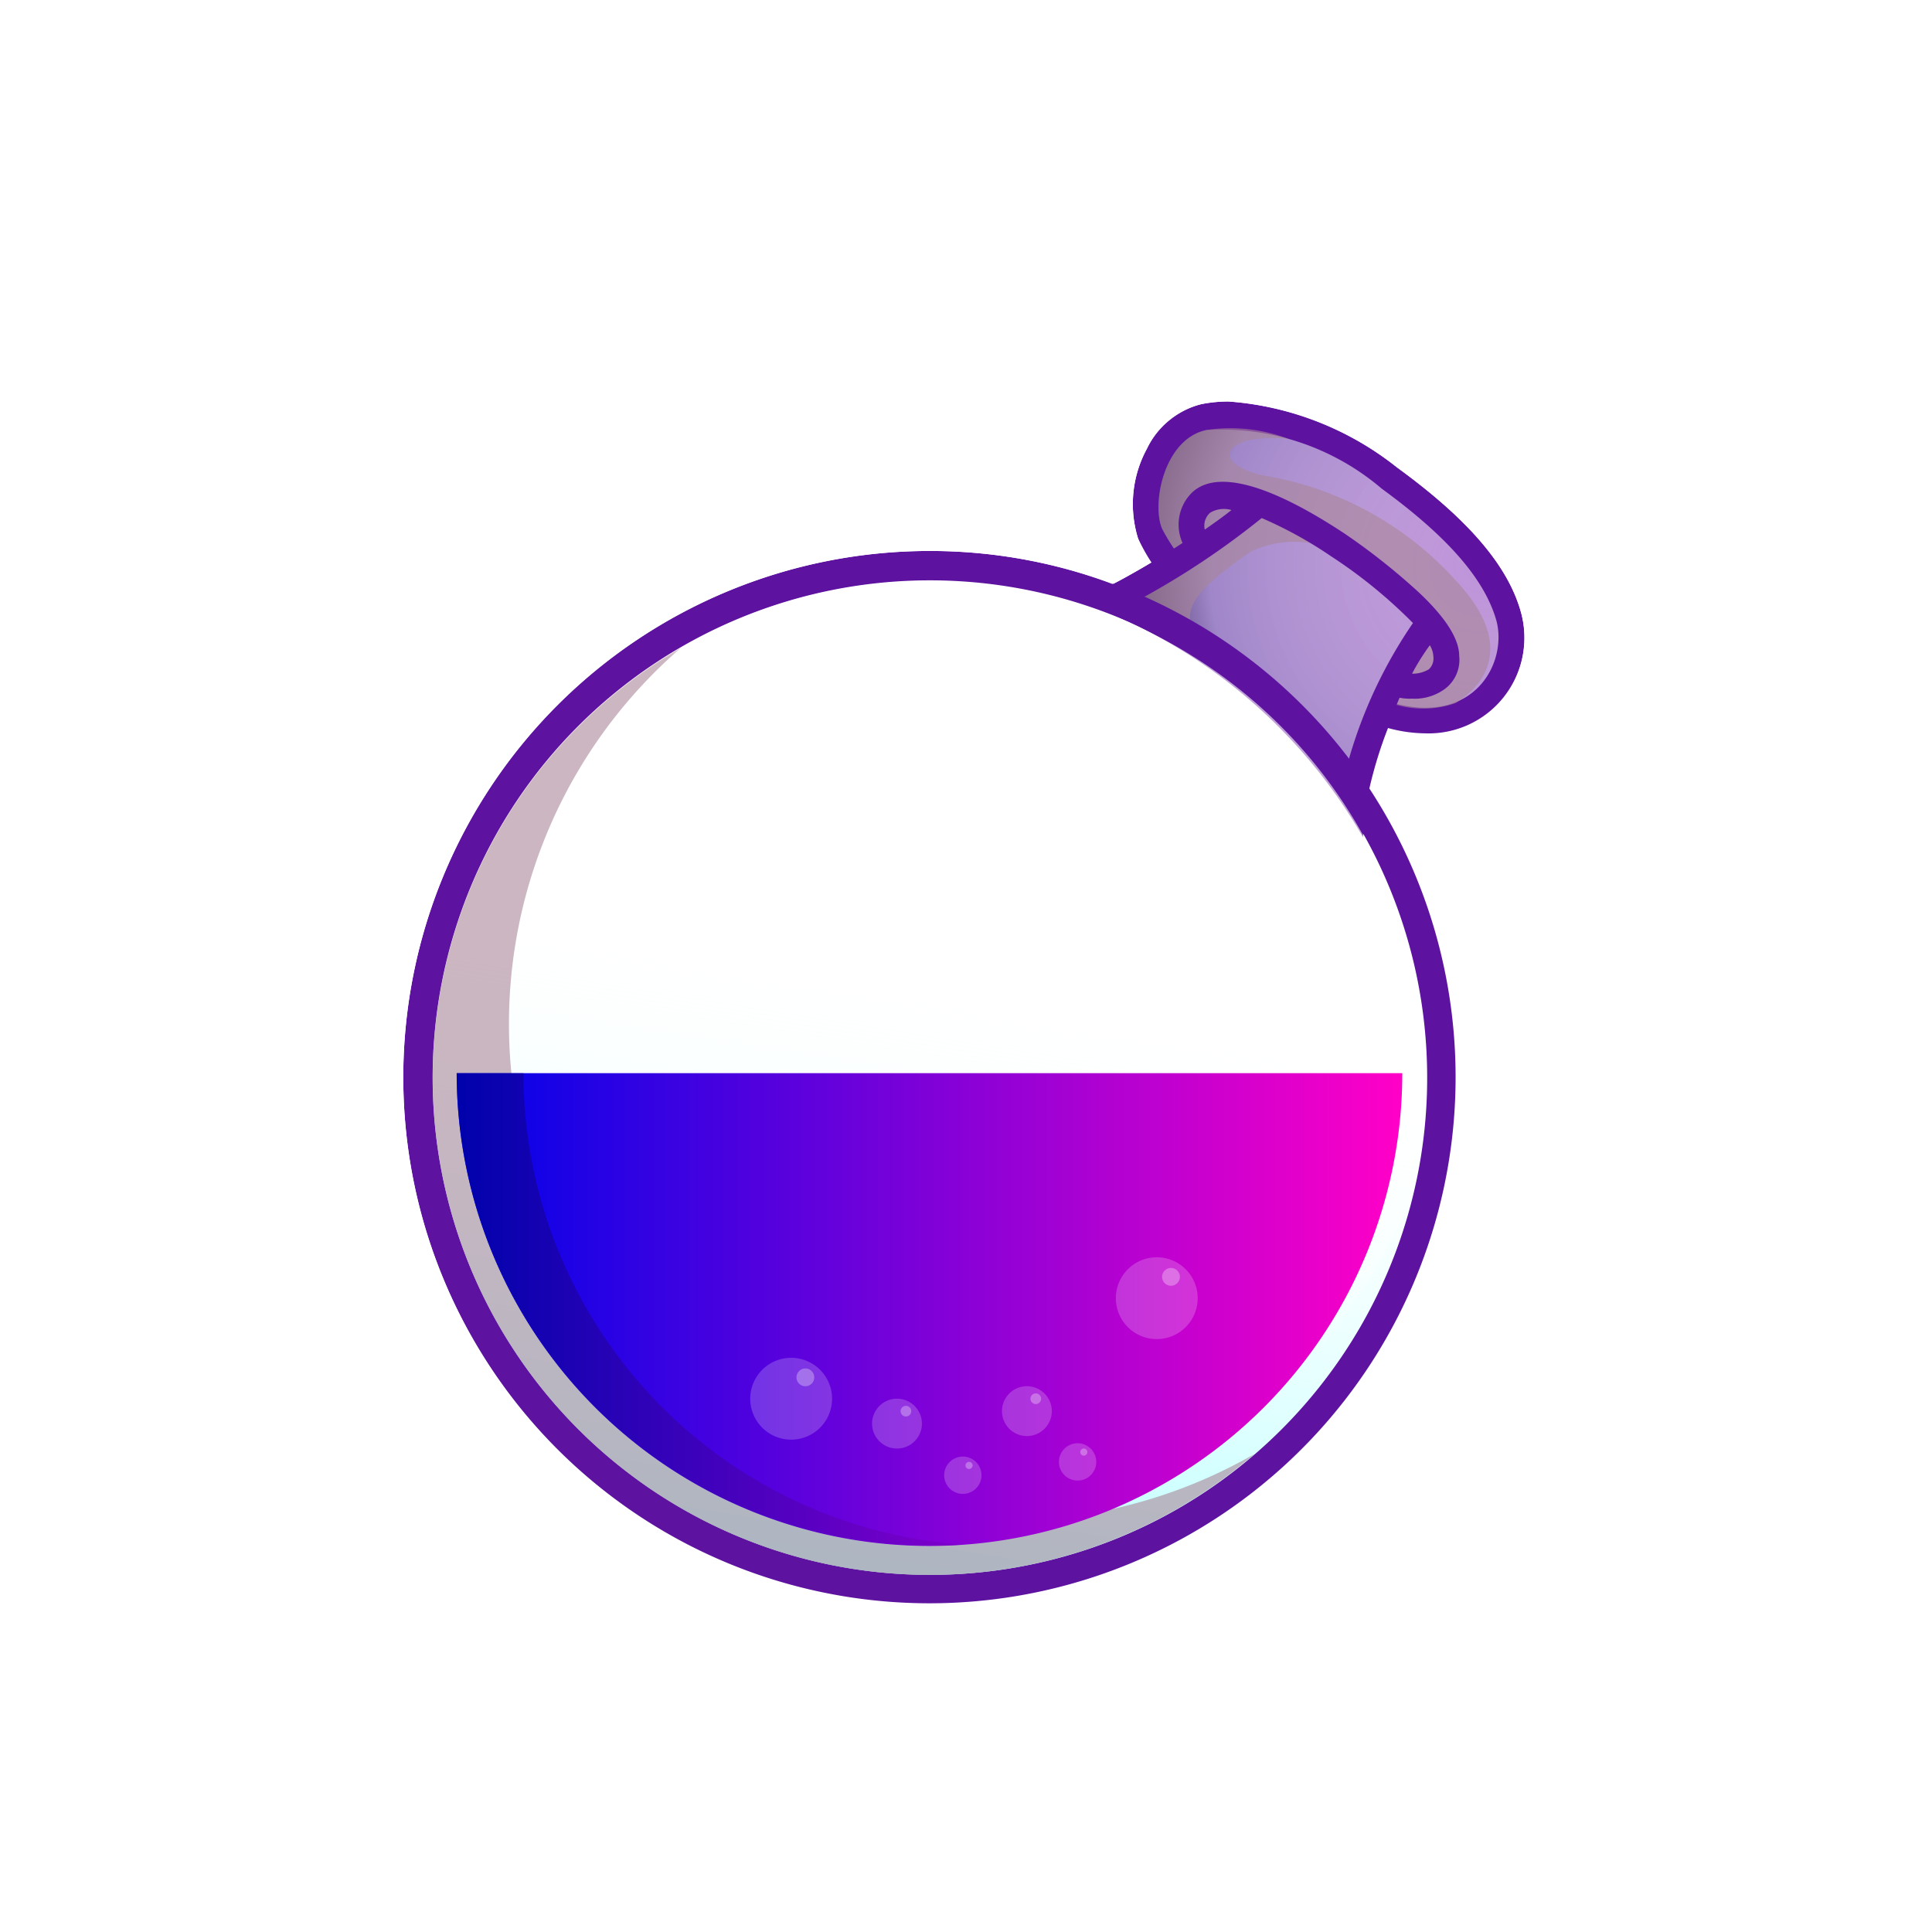 <svg class="logo" xmlns="http://www.w3.org/2000/svg" xmlnsXlink="http://www.w3.org/1999/xlink"  viewBox="-10 -10  50 50" >
    <defs>
        <radialGradient id="radial-gradient" cx="0" cy="32" r="1" gradientTransform="matrix(10.289, 0, 0, -10.289, 29.347, 333.887)" gradientUnits="userSpaceOnUse">
            <stop offset="0" stop-color="#ffeaff" stop-opacity="0.6" />
            <stop offset="0.68" stop-color="#a087c9" />
            <stop offset="1" stop-color="#10002f" />
        </radialGradient>
        <radialGradient id="radial-gradient-2" gradientTransform="matrix(25.174, 0, 0, -25.174, 23.623, 814.594)" xlinkHref="#radial-gradient" />
        <linearGradient id="linear-gradient" x1="-0.001" y1="32" x2="1" y2="32" gradientTransform="matrix(4.116, -25.394, -25.394, -4.116, 825.659, 162.292)" gradientUnits="userSpaceOnUse">
            <stop offset="0" stop-color="#81ffff" stop-opacity="0.6" />
            <stop offset="0.62" stop-color="#fff" stop-opacity="0" />
            <stop offset="1" stop-color="#fff" stop-opacity="0" />
        </linearGradient>
        <linearGradient id="linear-gradient-2" y1="31.999" x2="1" y2="31.999" gradientTransform="matrix(-10.642, 9.764, 9.764, 10.642, -288.273, -331.38)" gradientUnits="userSpaceOnUse">
            <stop offset="0" stop-color="#fff" stop-opacity="0.6" />
            <stop offset="0.29" stop-color="#fff" stop-opacity="0.6" />
            <stop offset="0.78" stop-color="#fff" stop-opacity="0" />
            <stop offset="1" stop-color="#fff" stop-opacity="0" />
        </linearGradient>
        <linearGradient id="linear-gradient-3" y1="32.002" y2="32.002" gradientTransform="matrix(-1.755, 2.852, 2.852, 1.755, -64.372, -50.361)" xlinkHref="#linear-gradient-2" />
        <linearGradient id="linear-gradient-4" x1="-0" y1="32" x2="1" y2="32" gradientTransform="matrix(24.456, 0, 0, -24.456, 2.865, 806.457)" gradientUnits="userSpaceOnUse">
            <stop offset="0" stop-color="#0002e9" />
            <stop offset="1" stop-color="#ff00c7" />
        </linearGradient>
        <linearGradient id="linear-gradient-5" x1="-0.001" y1="31.999" x2="0.999" y2="31.999" gradientTransform="matrix(13.084, 0, 0, -13.084, 2.865, 442.555)" gradientUnits="userSpaceOnUse">
            <stop offset="0" stop-color="#000292" stop-opacity="0.7" />
            <stop offset="1" stop-color="#7d00c7" stop-opacity="0.7" />
        </linearGradient>
        <linearGradient id="linear-gradient-6" y1="32.001" y2="32.001" gradientTransform="matrix(-13.311, 12.58, 12.58, 13.311, -374.075, -407.111)" xlinkHref="#linear-gradient-2" />
        <linearGradient id="linear-gradient-7" y1="32" x2="1" y2="32" gradientTransform="matrix(24.423, 0, 0, -24.423, 2.881, 800.436)" gradientUnits="userSpaceOnUse">
            <stop offset="0" stop-color="#000292" />
            <stop offset="1" stop-color="#be00c7" />
        </linearGradient>
        <linearGradient id="linear-gradient-8" y1="31.989" y2="31.989" gradientTransform="matrix(0.731, 0, 0, -0.731, 18.427, 51.237)" xlinkHref="#linear-gradient-2" />
        <linearGradient id="linear-gradient-9" y1="31.998" y2="31.998" gradientTransform="matrix(1.591, 0, 0, -1.591, 10.453, 77.126)" xlinkHref="#linear-gradient-2" />
        <linearGradient id="linear-gradient-10" y1="31.998" y2="31.998" gradientTransform="matrix(1.591, 0, 0, -1.591, 19.9, 74.524)" xlinkHref="#linear-gradient-2" />
        <linearGradient id="linear-gradient-11" y1="31.99" y2="31.99" gradientTransform="matrix(0.731, 0, 0, -0.731, 15.467, 51.583)" xlinkHref="#linear-gradient-2" />
        <linearGradient id="linear-gradient-12" y1="32.011" y2="32.011" gradientTransform="matrix(0.974, 0, 0, -0.974, 16.958, 57.705)" xlinkHref="#linear-gradient-2" />
        <linearGradient id="linear-gradient-13" x1="0.001" y1="32.015" x2="1.001" y2="32.015" gradientTransform="matrix(0.974, 0, 0, -0.974, 13.599, 58.032)" xlinkHref="#linear-gradient-2" />
    </defs>
    <title>osmosis</title>
    <g id="Bottle">
        <g id="whiteBuble1">
            <path d="M19.108,12.086A2.072,2.072,0,1,0,17.036,10.014,2.072,2.072,0,0,0,19.108,12.086Z" transform="translate(-1.036)" style="fill:#fff" />
        </g>
        <g id="whiteBuble2">
            <path d="M22.492,13.629a.875.875,0,1,0-.875-.875A.875.875,0,0,0,22.492,13.629Z" transform="translate(-1.036)" style="fill:#fff" />
        </g>
        <path d="M30.412,5.894c-.322-1.22-1.358-2.44-3.223-3.799A7.981,7.981,0,0,0,22.837.391a3.575,3.575,0,0,0-.714.069,2.089,2.089,0,0,0-1.404,1.151,3.005,3.005,0,0,0-.23,2.325,5.792,5.792,0,0,0,.345.622,8.705,8.705,0,0,1-2.003.967,13.633,13.633,0,0,1,7.482,6.147l.023-.276a10.647,10.647,0,0,1,.622-2.532,3.505,3.505,0,0,0,.967.138,2.481,2.481,0,0,0,2.049-.967A2.507,2.507,0,0,0,30.412,5.894Z" transform="translate(-1.036)" style="fill:#5e12a0" />
        <path d="M27.096,8.196c2.095.576,2.947-1.036,2.671-2.118-.299-1.082-1.266-2.187-2.97-3.43a6.39,6.39,0,0,0-4.535-1.519c-1.105.23-1.427,1.911-1.151,2.555a5.261,5.261,0,0,0,.714,1.036c-.437.299-.852.529-1.197.737a13.613,13.613,0,0,1,5.341,4.259,11.464,11.464,0,0,1,.599-1.658A2.579,2.579,0,0,1,27.096,8.196Z" transform="translate(-1.036)" style="fill:url(#radial-gradient)" />
        <path d="M15.102,30.757A12.869,12.869,0,1,0,2.233,17.888,12.869,12.869,0,0,0,15.102,30.757Z" transform="translate(-1.036)" style="fill:url(#radial-gradient-2)" />
        <path d="M28.708,5.019a8.566,8.566,0,0,0-4.996-2.717c-1.381-.322-1.013-1.105.668-.944a4.207,4.207,0,0,0-2.118-.23c-1.105.23-1.427,1.911-1.151,2.555a5.261,5.261,0,0,0,.714,1.036,17.54,17.54,0,0,1-1.588.944c.207.092.46.207.76.368a12.139,12.139,0,0,1,1.635,1.105c-1.289-1.105-1.013-1.612.76-2.855a2.594,2.594,0,0,1,2.509.138,9.399,9.399,0,0,1,2.049,1.704l-1.059,2.026.207.069a2.516,2.516,0,0,0,1.612-.023C29.191,7.896,30.458,6.883,28.708,5.019Z" transform="translate(-1.036)" style="fill:#a98698;fill-opacity:0.6" />
        <path d="M23.689,3.407a10.696,10.696,0,0,1,1.796.99,12.767,12.767,0,0,1,2.118,1.727A12.141,12.141,0,0,0,25.945,9.646c.161.23.345.46.506.691a18.687,18.687,0,0,1,.806-2.279,1.415,1.415,0,0,0,.322.023,1.32,1.32,0,0,0,.852-.253A.939.939,0,0,0,28.8,6.976c0-.437-.345-.99-1.059-1.658a16.895,16.895,0,0,0-1.888-1.496c-1.98-1.312-3.361-1.681-3.983-1.059a1.162,1.162,0,0,0-.23,1.289c-.737.483-1.358.829-1.773,1.059.276.092.529.207.806.322A20.706,20.706,0,0,0,23.689,3.407Zm4.351,3.292a.618.618,0,0,1,.092.299.386.386,0,0,1-.115.322.819.819,0,0,1-.437.115A5.733,5.733,0,0,1,28.04,6.699ZM22.354,3.269A.695.695,0,0,1,22.906,3.2c-.23.184-.46.345-.691.506A.45.45,0,0,1,22.354,3.269Z" transform="translate(-1.036)" style="fill:#5e12a0" />
        <path d="M15.102,4.259A13.629,13.629,0,1,0,28.731,17.888,13.627,13.627,0,0,0,15.102,4.259Zm0,26.498A12.869,12.869,0,1,1,27.971,17.888,12.861,12.861,0,0,1,15.102,30.757Z" transform="translate(-1.036)" style="fill:#5e12a0" />
        <path d="M15.102,30.757A12.869,12.869,0,1,0,2.233,17.888,12.869,12.869,0,0,0,15.102,30.757Z" transform="translate(-1.036)" style="fill:url(#linear-gradient)" />
        <path d="M15.01,29.191a12.861,12.861,0,0,1-6.354-22.423A12.859,12.859,0,1,0,23.505,27.626,12.907,12.907,0,0,1,15.01,29.191Z" transform="translate(-1.036)" style="fill:#a98698;fill-opacity:0.6" />
        <path d="M17.151,5.203A12.842,12.842,0,0,0,8.173,7.045l-.092.092a16.922,16.922,0,0,1,2.44-1.128A12.118,12.118,0,0,0,5.64,10.636c1.45-2.809,5.709-4.788,9.047-4.927s5.525.852,8.196,2.993c2.671,2.164,4.282,6.584,4.121,10.083a13.952,13.952,0,0,1-1.98,6.331,16.769,16.769,0,0,0,2.509-4.052,8.895,8.895,0,0,0,.23-1.128A12.809,12.809,0,0,0,17.151,5.203Z" transform="translate(-1.036)" style="fill:url(#linear-gradient-2)" />
        <path d="M25.623,8.357h-.046a.272.272,0,0,1-.207-.322,5.295,5.295,0,0,1,1.128-2.118.261.261,0,0,1,.391.345,4.98,4.98,0,0,0-1.013,1.888A.247.247,0,0,1,25.623,8.357Z" transform="translate(-1.036)" style="fill:url(#linear-gradient-3)" />
        <path d="M22.837.391A7.855,7.855,0,0,1,27.188,2.095c1.865,1.358,2.901,2.555,3.223,3.799a2.478,2.478,0,0,1-2.486,3.085,3.765,3.765,0,0,1-.967-.138,11.031,11.031,0,0,0-.483,1.565A13.617,13.617,0,1,1,15.102,4.259a13.405,13.405,0,0,1,4.719.852c.276-.138.622-.322,1.013-.553a2.799,2.799,0,0,1-.345-.622,2.998,2.998,0,0,1,.23-2.325A2.167,2.167,0,0,1,22.124.46,3.413,3.413,0,0,1,22.837.391Zm0-.391a3.09,3.09,0,0,0-.806.092,2.563,2.563,0,0,0-1.681,1.358,3.454,3.454,0,0,0-.253,2.671c.046.092.092.207.161.322a4.872,4.872,0,0,1-.483.253,14.183,14.183,0,0,0-4.696-.806A13.841,13.841,0,0,0,9.623,4.996a14.159,14.159,0,0,0-7.482,7.482,14.022,14.022,0,0,0,0,10.912,14.159,14.159,0,0,0,7.482,7.482,14.022,14.022,0,0,0,10.912,0,14.159,14.159,0,0,0,7.482-7.482,14.012,14.012,0,0,0-1.105-13.007,8.769,8.769,0,0,1,.299-1.036,3.747,3.747,0,0,0,.714.069,2.884,2.884,0,0,0,2.878-3.591C30.435,4.489,29.376,3.223,27.419,1.819A8.042,8.042,0,0,0,22.837,0Z" transform="translate(-1.036)" style="fill:#fff" />
    </g>
    <g id="liquid">
        <path d="M27.327,17.773a12.236,12.236,0,0,1-24.472,0Z" transform="translate(-1.036)" style="fill:url(#linear-gradient-4)" />
        <path d="M4.581,17.773H2.855A12.232,12.232,0,0,0,15.079,29.997c.299,0,.576,0,.852-.023A12.258,12.258,0,0,1,4.581,17.773Z" transform="translate(-1.036)" style="fill:url(#linear-gradient-5)" />
        <path d="M26.36,17.773a12.229,12.229,0,0,1-11.741,12.224h.483A12.232,12.232,0,0,0,27.327,17.773Z" transform="translate(-1.036)" style="fill:url(#linear-gradient-6)" />
        <path id="pathLiquid" transform="translate(-1.3, -1.1) scale(1.02)" style="fill:url(#linear-gradient-7)">
            <animate id="animation-to-check" attributename="d" repeatcount="indefinite" 
            d="M 27 19 C 27 17 25 15 21 15 C 17 15 13 17 9 17 C 5 17 3 17 3 19 C 3 21 5 23 9 23 C 13 23 17 21 21 21 C 25 21 27 21 27 19 Z;" dur="2s" values="M 27 19 C 27 17 25 15 21 15 C 17 15 13 17 9 17 C 5 17 3 17 3 19 C 3 21 5 23 9 23 C 13 23 17 21 21 21 C 25 21 27 21 27 19 Z;M 27 19 C 27 17 24 17 21 16 C 18 15 12 15 9 16 C 6 17 3 17 3 19 C 3 21 6 21 9 22 C 12 23 18 23 21 22 C 24 21 27 21 27 19 Z;M 27 19 C 27 17 25 17 21 17 C 16 17 14 15 9 15 C 5 15 3 17 3 19 C 3 21 5 21 9 21 C 14 21 16 23 21 23 C 25 23 27 21 27 19 Z;M 27 19 C 27 17 24 17 21 16 C 18 15 12 15 9 16 C 6 17 3 17 3 19 C 3 21 6 21 9 22 C 12 23 18 23 21 22 C 24 21 27 21 27 19 Z;M 27 19 C 27 17 25 15 21 15 C 17 15 13 17 9 17 C 5 17 3 17 3 19 C 3 21 5 23 9 23 C 13 23 17 21 21 21 C 25 21 27 21 27 19 Z;" />
        </path>
    </g>

    <g id="buble4">
        <path d="M18.924,28.317a.483.483,0,1,0-.483-.483A.483.483,0,0,0,18.924,28.317Z" transform="translate(-1.036)" style="fill:#fff;fill-opacity:0.2" />
        <path d="M18.647,28.132a.501.501,0,0,1,0-.691c.023-.023.069-.046.092-.069a.413.413,0,0,0-.161.115.501.501,0,0,0,0,.691.485.485,0,0,0,.599.069A.501.501,0,0,1,18.647,28.132Z" transform="translate(-1.036)" style="fill:url(#linear-gradient-8)" />
        <path d="M19.085,27.672a.092.092,0,1,0-.092-.092A.092.092,0,0,0,19.085,27.672Z" transform="translate(-1.036)" style="fill:#fff;fill-opacity:0.3" />
    </g>
    <g id="buble5">
        <path d="M11.511,27.258a1.059,1.059,0,1,0-1.059-1.059A1.059,1.059,0,0,0,11.511,27.258Z" transform="translate(-1.036)" style="fill:#fff;fill-opacity:0.2" />
        <path d="M10.912,26.866a1.056,1.056,0,0,1,0-1.496.827.827,0,0,1,.23-.161,1.237,1.237,0,0,0-.368.23,1.058,1.058,0,0,0,1.289,1.658A1.026,1.026,0,0,1,10.912,26.866Z" transform="translate(-1.036)" style="fill:url(#linear-gradient-9)" />
        <path d="M11.879,25.876a.23.23,0,1,0-.23-.23A.23.23,0,0,0,11.879,25.876Z" transform="translate(-1.036)" style="fill:#fff;fill-opacity:0.3" />
    </g>
    <g id="buble6">
        <path d="M20.973,24.656a1.059,1.059,0,1,0-1.059-1.059A1.059,1.059,0,0,0,20.973,24.656Z" transform="translate(-1.036)" style="fill:#fff;fill-opacity:0.2" />
        <path d="M20.351,24.265a1.056,1.056,0,0,1,0-1.496.827.827,0,0,1,.23-.161,1.237,1.237,0,0,0-.368.23A1.058,1.058,0,0,0,21.502,24.495,1.033,1.033,0,0,1,20.351,24.265Z" transform="translate(-1.036)" style="fill:url(#linear-gradient-10)" />
        <path d="M21.341,23.275a.23.23,0,1,0-.23-.23A.23.23,0,0,0,21.341,23.275Z" transform="translate(-1.036)" style="fill:#fff;fill-opacity:0.3" />
    </g>
    <g id="buble3">
        <path d="M15.954,28.662a.483.483,0,1,0-.483-.483A.483.483,0,0,0,15.954,28.662Z" transform="translate(-1.036)" style="fill:#fff;fill-opacity:0.2" />
        <path d="M15.678,28.478a.501.501,0,0,1,0-.691c.023-.023.069-.046.092-.069a.413.413,0,0,0-.161.115.501.501,0,0,0,0,.691.485.485,0,0,0,.599.069A.501.501,0,0,1,15.678,28.478Z" transform="translate(-1.036)" style="fill:url(#linear-gradient-11)" />
        <path d="M16.115,28.017a.092.092,0,1,0-.092-.092A.092.092,0,0,0,16.115,28.017Z" transform="translate(-1.036)" style="fill:#fff;fill-opacity:0.3" />
    </g>
    <g id="buble2">
        <path d="M17.612,27.165a.645.645,0,1,0-.645-.645A.645.645,0,0,0,17.612,27.165Z" transform="translate(-1.036)" style="fill:#fff;fill-opacity:0.2" />
        <path d="M17.243,26.935a.653.653,0,0,1,0-.921c.046-.046.092-.069.138-.115a.478.478,0,0,0-.23.138.653.653,0,0,0,0,.921.664.664,0,0,0,.783.115A.643.643,0,0,1,17.243,26.935Z" transform="translate(-1.036)" style="fill:url(#linear-gradient-12)" />
        <path d="M17.842,26.337a.138.138,0,1,0-.138-.138A.138.138,0,0,0,17.842,26.337Z" transform="translate(-1.036)" style="fill:#fff;fill-opacity:0.3" />
    </g>
    <g id="buble1">
        <path d="M14.25,27.488a.645.645,0,1,0-.645-.645A.645.645,0,0,0,14.25,27.488Z" transform="translate(-1.036)" style="fill:#fff;fill-opacity:0.2" />
        <path d="M13.882,27.258a.653.653,0,0,1,0-.921c.046-.046.092-.069.138-.115a.478.478,0,0,0-.23.138.653.653,0,0,0,0,.921.664.664,0,0,0,.783.115A.643.643,0,0,1,13.882,27.258Z" transform="translate(-1.036)" style="fill:url(#linear-gradient-13)" />
        <path d="M14.481,26.659a.138.138,0,1,0-.138-.138A.138.138,0,0,0,14.481,26.659Z" transform="translate(-1.036)" style="fill:#fff;fill-opacity:0.3" />
    </g>
</svg>